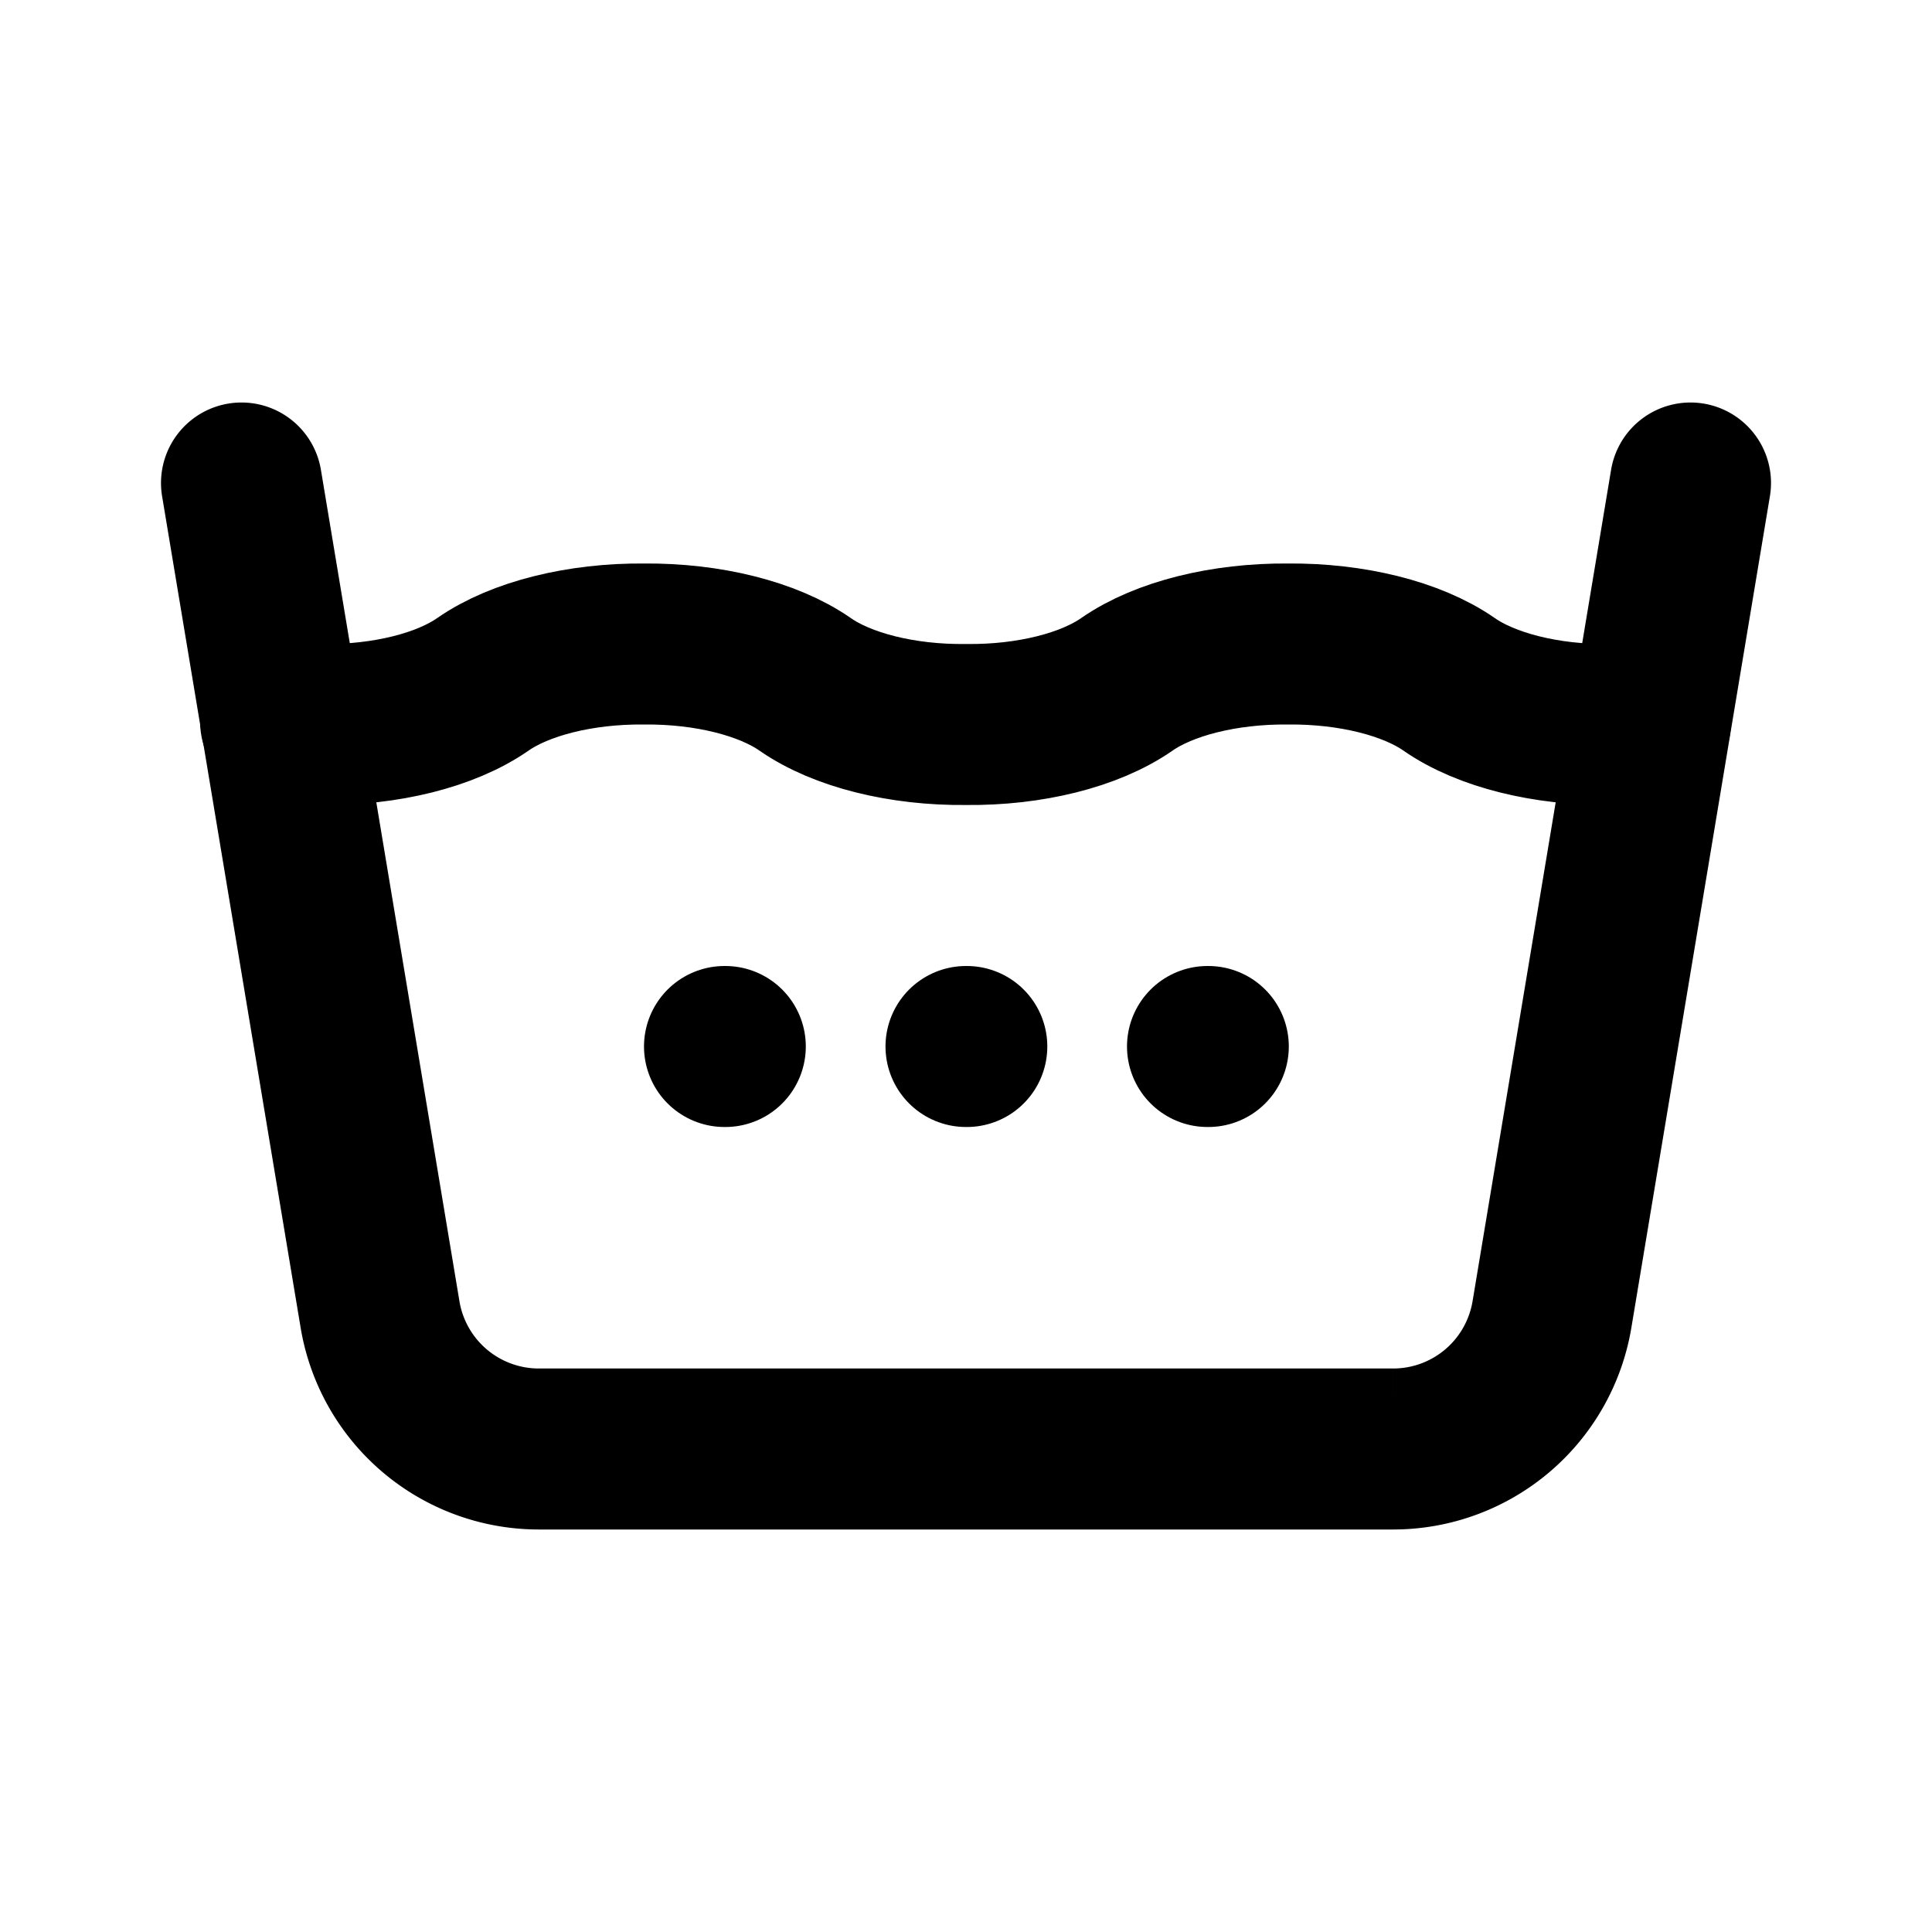 <svg xmlns="http://www.w3.org/2000/svg" class="icon icon-tabler icon-tabler-wash-temperature-3" width="24" height="24" viewBox="0 0 24 24" stroke-width="2" stroke="currentColor" fill="none" stroke-linecap="round" strokeLinejoin="round">
  <path stroke="none" d="M0 0h24v24H0z" fill="none"/>
  <path d="M3.486 8.965c.168 .02 .34 .033 .514 .035c.79 .009 1.539 -.178 2 -.5c.461 -.32 1.21 -.507 2 -.5c.79 -.007 1.539 .18 2 .5c.461 .322 1.21 .509 2 .5c.79 .009 1.539 -.178 2 -.5c.461 -.32 1.21 -.507 2 -.5c.79 -.007 1.539 .18 2 .5c.461 .322 1.21 .509 2 .5c.17 0 .339 -.014 .503 -.034" />
  <path d="M3 6l1.721 10.329a2 2 0 0 0 1.973 1.671h10.612a2 2 0 0 0 1.973 -1.671l1.721 -10.329" />
  <path d="M12 13h.01" />
  <path d="M15 13h.01" />
  <path d="M9 13h.01" />
</svg>


